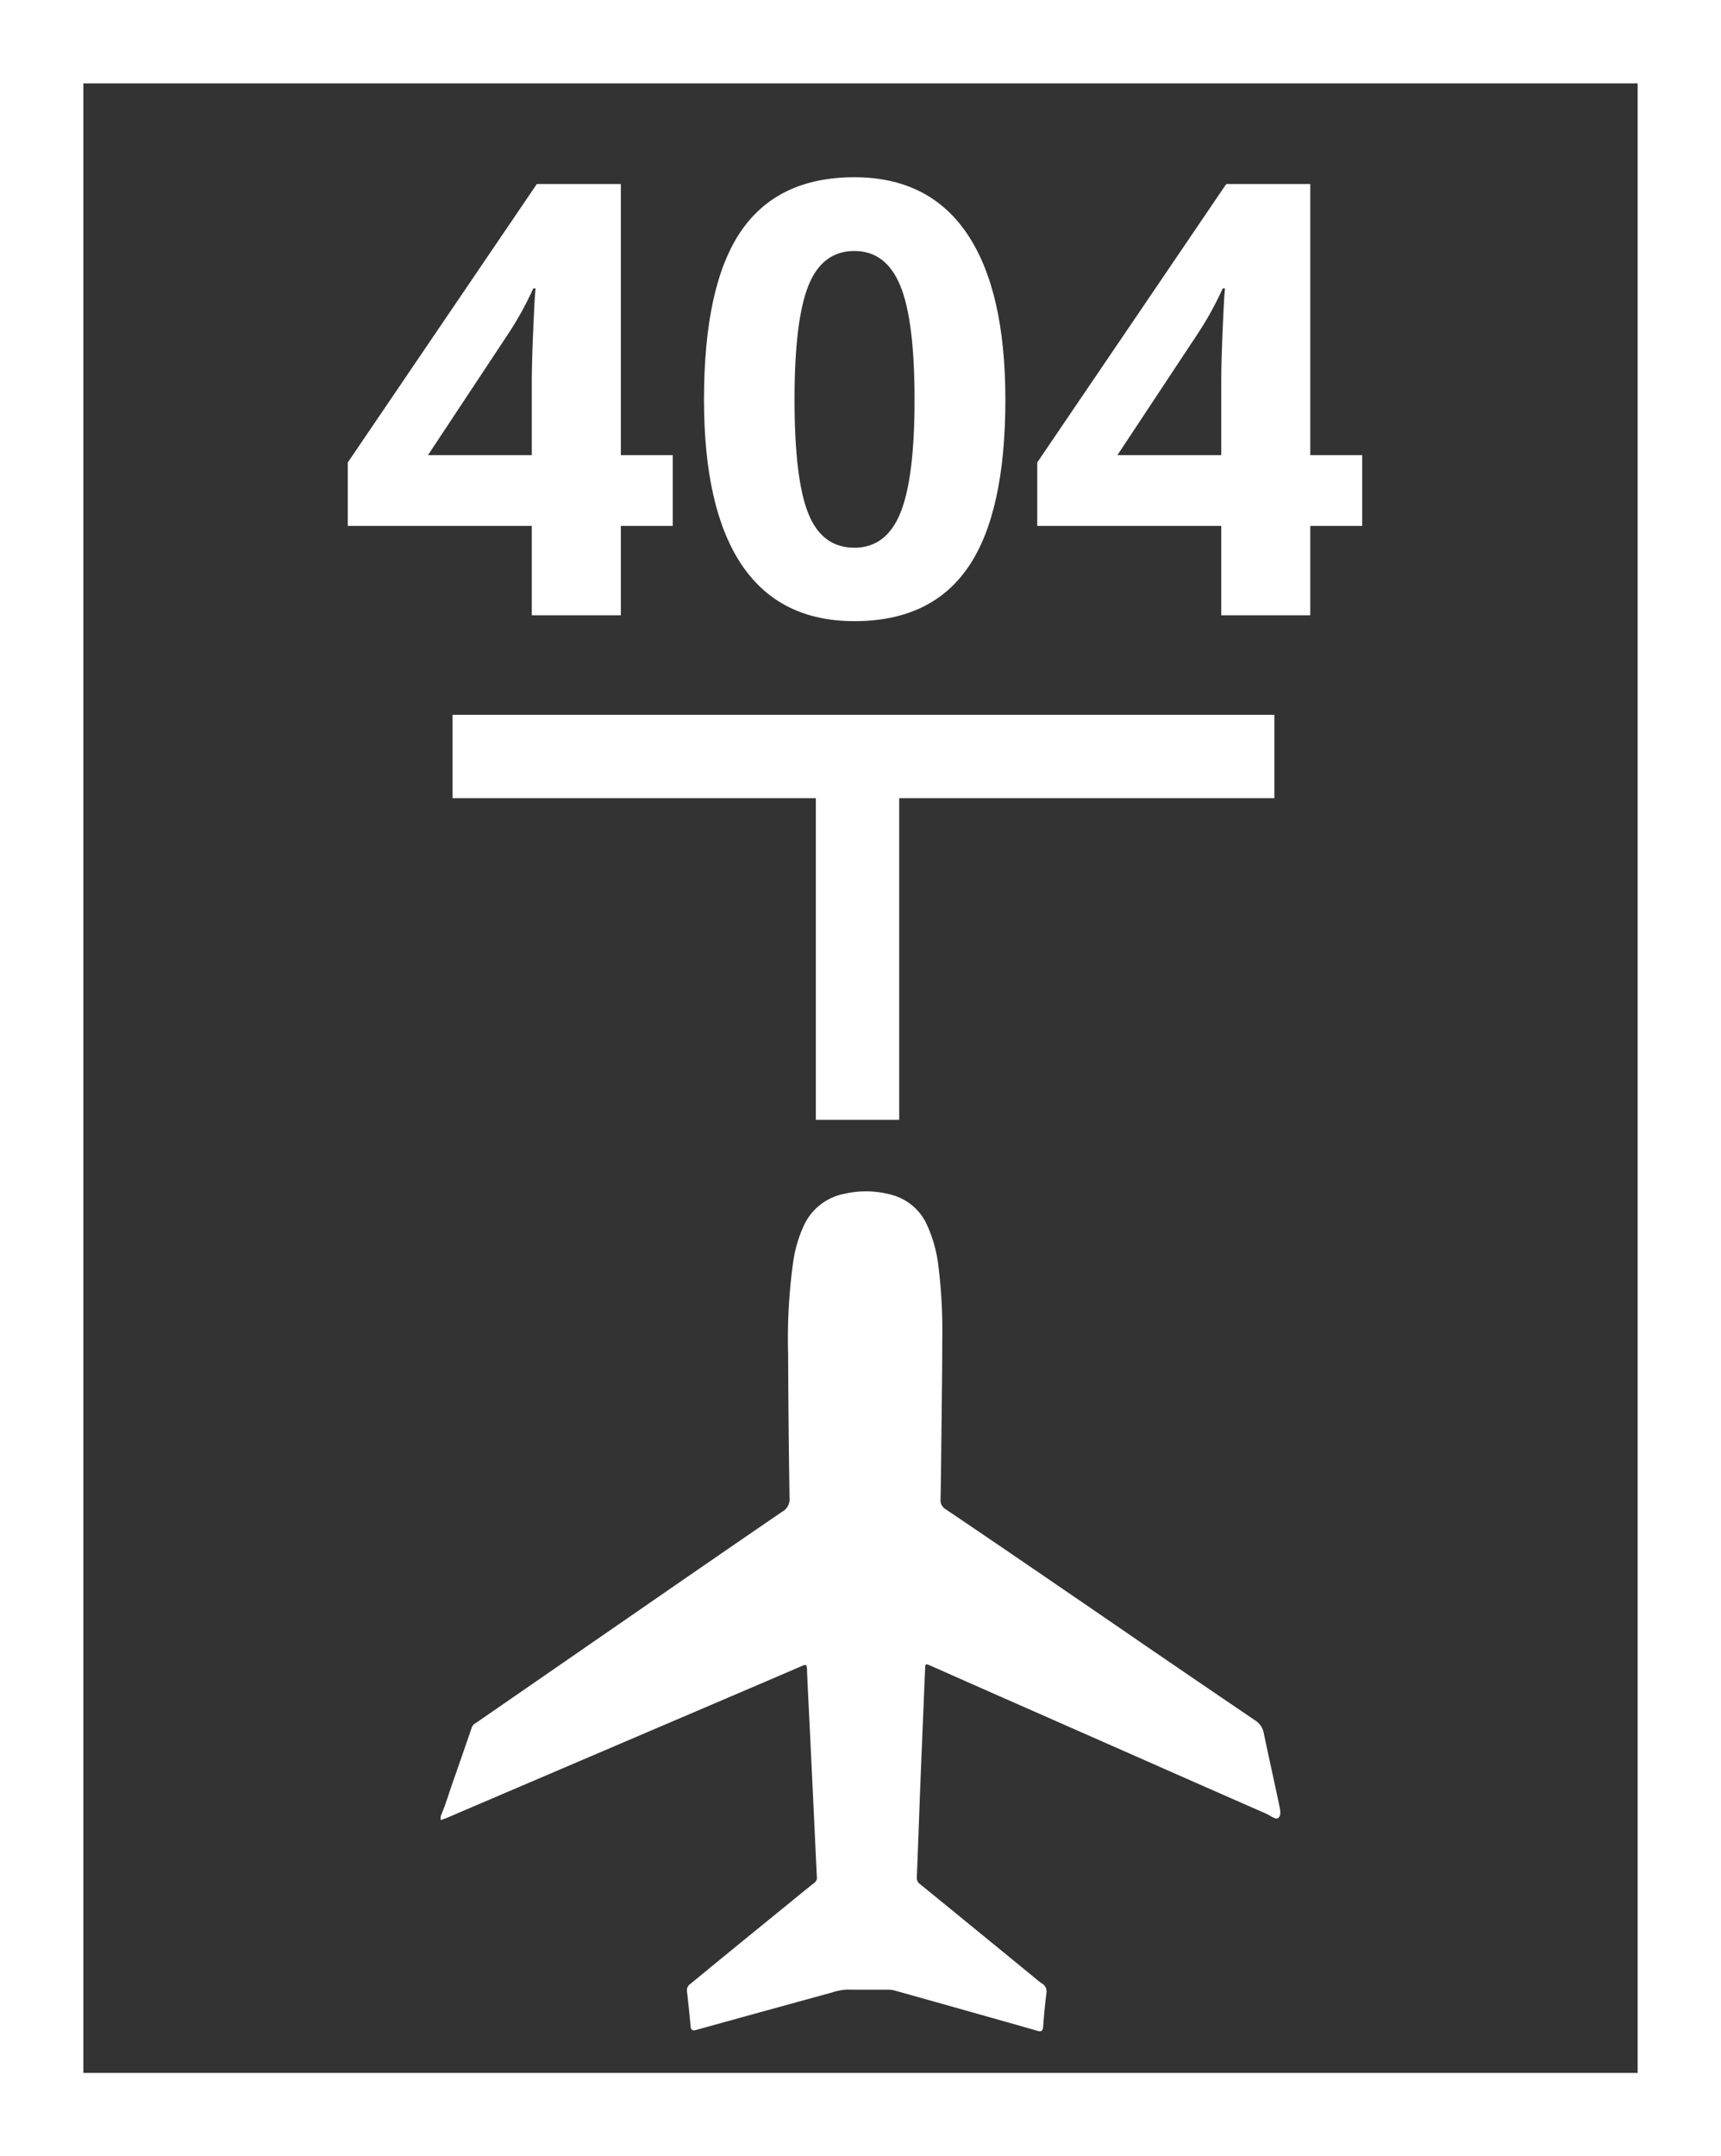 <svg id="Ebene_1" data-name="Ebene 1" xmlns="http://www.w3.org/2000/svg" viewBox="0 0 289 362"><rect x="0" y="0" width="289" height="362" fill="#333333" stroke="none"/><defs><style>.cls-1{fill:#fff;}.cls-2{fill:none;stroke:#fff;stroke-miterlimit:10;stroke-width:14px;}</style></defs><title>noflights</title><path class="cls-1" d="M339,32V366H78V32H339m14-14H64V380H353V18Z" transform="translate(-64 -18)"/><path class="cls-1" d="M176.972,106.286h-8.716V121.29h-14.954V106.286H122.402V95.64L154.144,48.894h14.112V94.401h8.716ZM153.302,94.401V82.121q0-3.07.248-8.914.247-5.843.396-6.784h-.396a55.335,55.335,0,0,1-4.407,7.923l-13.271,20.055Z" transform="translate(-64 -18)"/><path class="cls-1" d="M232.828,85.092q0,18.966-6.215,28.077-6.214,9.112-19.139,9.111-12.528,0-18.891-9.408-6.363-9.408-6.363-27.78,0-19.164,6.19-28.25,6.189-9.086,19.064-9.086,12.527,0,18.941,9.507Q232.829,66.77,232.828,85.092Zm-35.406,0q0,13.321,2.303,19.089,2.302,5.769,7.75,5.769,5.35,0,7.725-5.843,2.379-5.842,2.377-19.015,0-13.321-2.4-19.139-2.402-5.818-7.701-5.818-5.396,0-7.724,5.818Q197.421,71.772,197.422,85.092Z" transform="translate(-64 -18)"/><path class="cls-1" d="M292.746,106.286h-8.715V121.29H269.076V106.286H238.178V95.64L269.918,48.894h14.113V94.401h8.715ZM269.076,94.401V82.121q0-3.07.248-8.914.246-5.843.396-6.784h-.396a55.344,55.344,0,0,1-4.408,7.923L251.646,94.401Z" transform="translate(-64 -18)"/><line class="cls-2" x1="76" y1="127" x2="214" y2="127"/><path class="cls-1" d="M138,322.907c.834-1.964,1.434-4.003,2.139-6.009q1.567-4.462,3.1-8.934a1.459,1.459,0,0,1,.66-.703q6.196-4.279,12.391-8.559,11.289-7.799,22.58-15.598,8.23-5.678,16.484-11.324a2.37,2.37,0,0,0,1.231-2.226q-.191-12.159-.24-24.321a92.739,92.739,0,0,1,.898-15.703,21.906,21.906,0,0,1,1.643-5.562,9.447,9.447,0,0,1,7.009-5.576,16.038,16.038,0,0,1,8.094.27,9.034,9.034,0,0,1,5.653,4.926,23.092,23.092,0,0,1,1.951,7.046,87.092,87.092,0,0,1,.639,12.183c-.005,5.702-.095,11.403-.155,17.105-.034,3.262-.064,6.525-.137,9.787a1.732,1.732,0,0,0,.869,1.662q9.953,6.728,19.86,13.517,7.083,4.839,14.149,9.7,8.912,6.093,17.846,12.156a3.262,3.262,0,0,1,1.544,2.152c.827,3.989,1.729,7.965,2.565,11.952.163.779.45,1.836-.084,2.312-.476.424-1.352-.372-2.025-.667q-11.765-5.156-23.512-10.351-10.594-4.669-21.189-9.335-5.76-2.54-11.513-5.093c-1.075-.476-1.064-.483-1.108.616-.264,6.448-.54,12.895-.795,19.343-.204,5.164-.375,10.329-.588,15.493a1.269,1.269,0,0,0,.564,1.154q9.942,8.099,19.859,16.227a5.616,5.616,0,0,0,.535.399,1.58,1.58,0,0,1,.799,1.708c-.24,1.86-.405,3.73-.547,5.599-.053.697-.296.873-1.013.665-3.345-.97-6.7-1.911-10.053-2.857q-6.991-1.973-13.987-3.93a4.212,4.212,0,0,0-1.098-.108c-2.25-.009-4.5.013-6.749-.014a8.956,8.956,0,0,0-2.499.47q-11.394,3.124-22.779,6.276c-.818.228-.977-.029-1.036-.711-.167-1.92-.375-3.837-.593-5.753a1.232,1.232,0,0,1,.513-1.194c1.874-1.523,3.73-3.067,5.6-4.594q5.547-4.528,11.103-9.046c1.399-1.139,2.786-2.291,4.207-3.405a1.023,1.023,0,0,0,.383-.992q-.259-5.375-.508-10.75-.345-7.261-.695-14.521c-.156-3.236-.333-6.47-.459-9.707-.029-.748-.344-.615-.839-.402q-5.747,2.475-11.503,4.93-18.429,7.877-36.86,15.751-5.677,2.426-11.352,4.855c-.308.131-.635.223-.953.333Z" transform="translate(-64 -18)"/><line class="cls-2" x1="144" y1="127" x2="144" y2="188"/></svg>